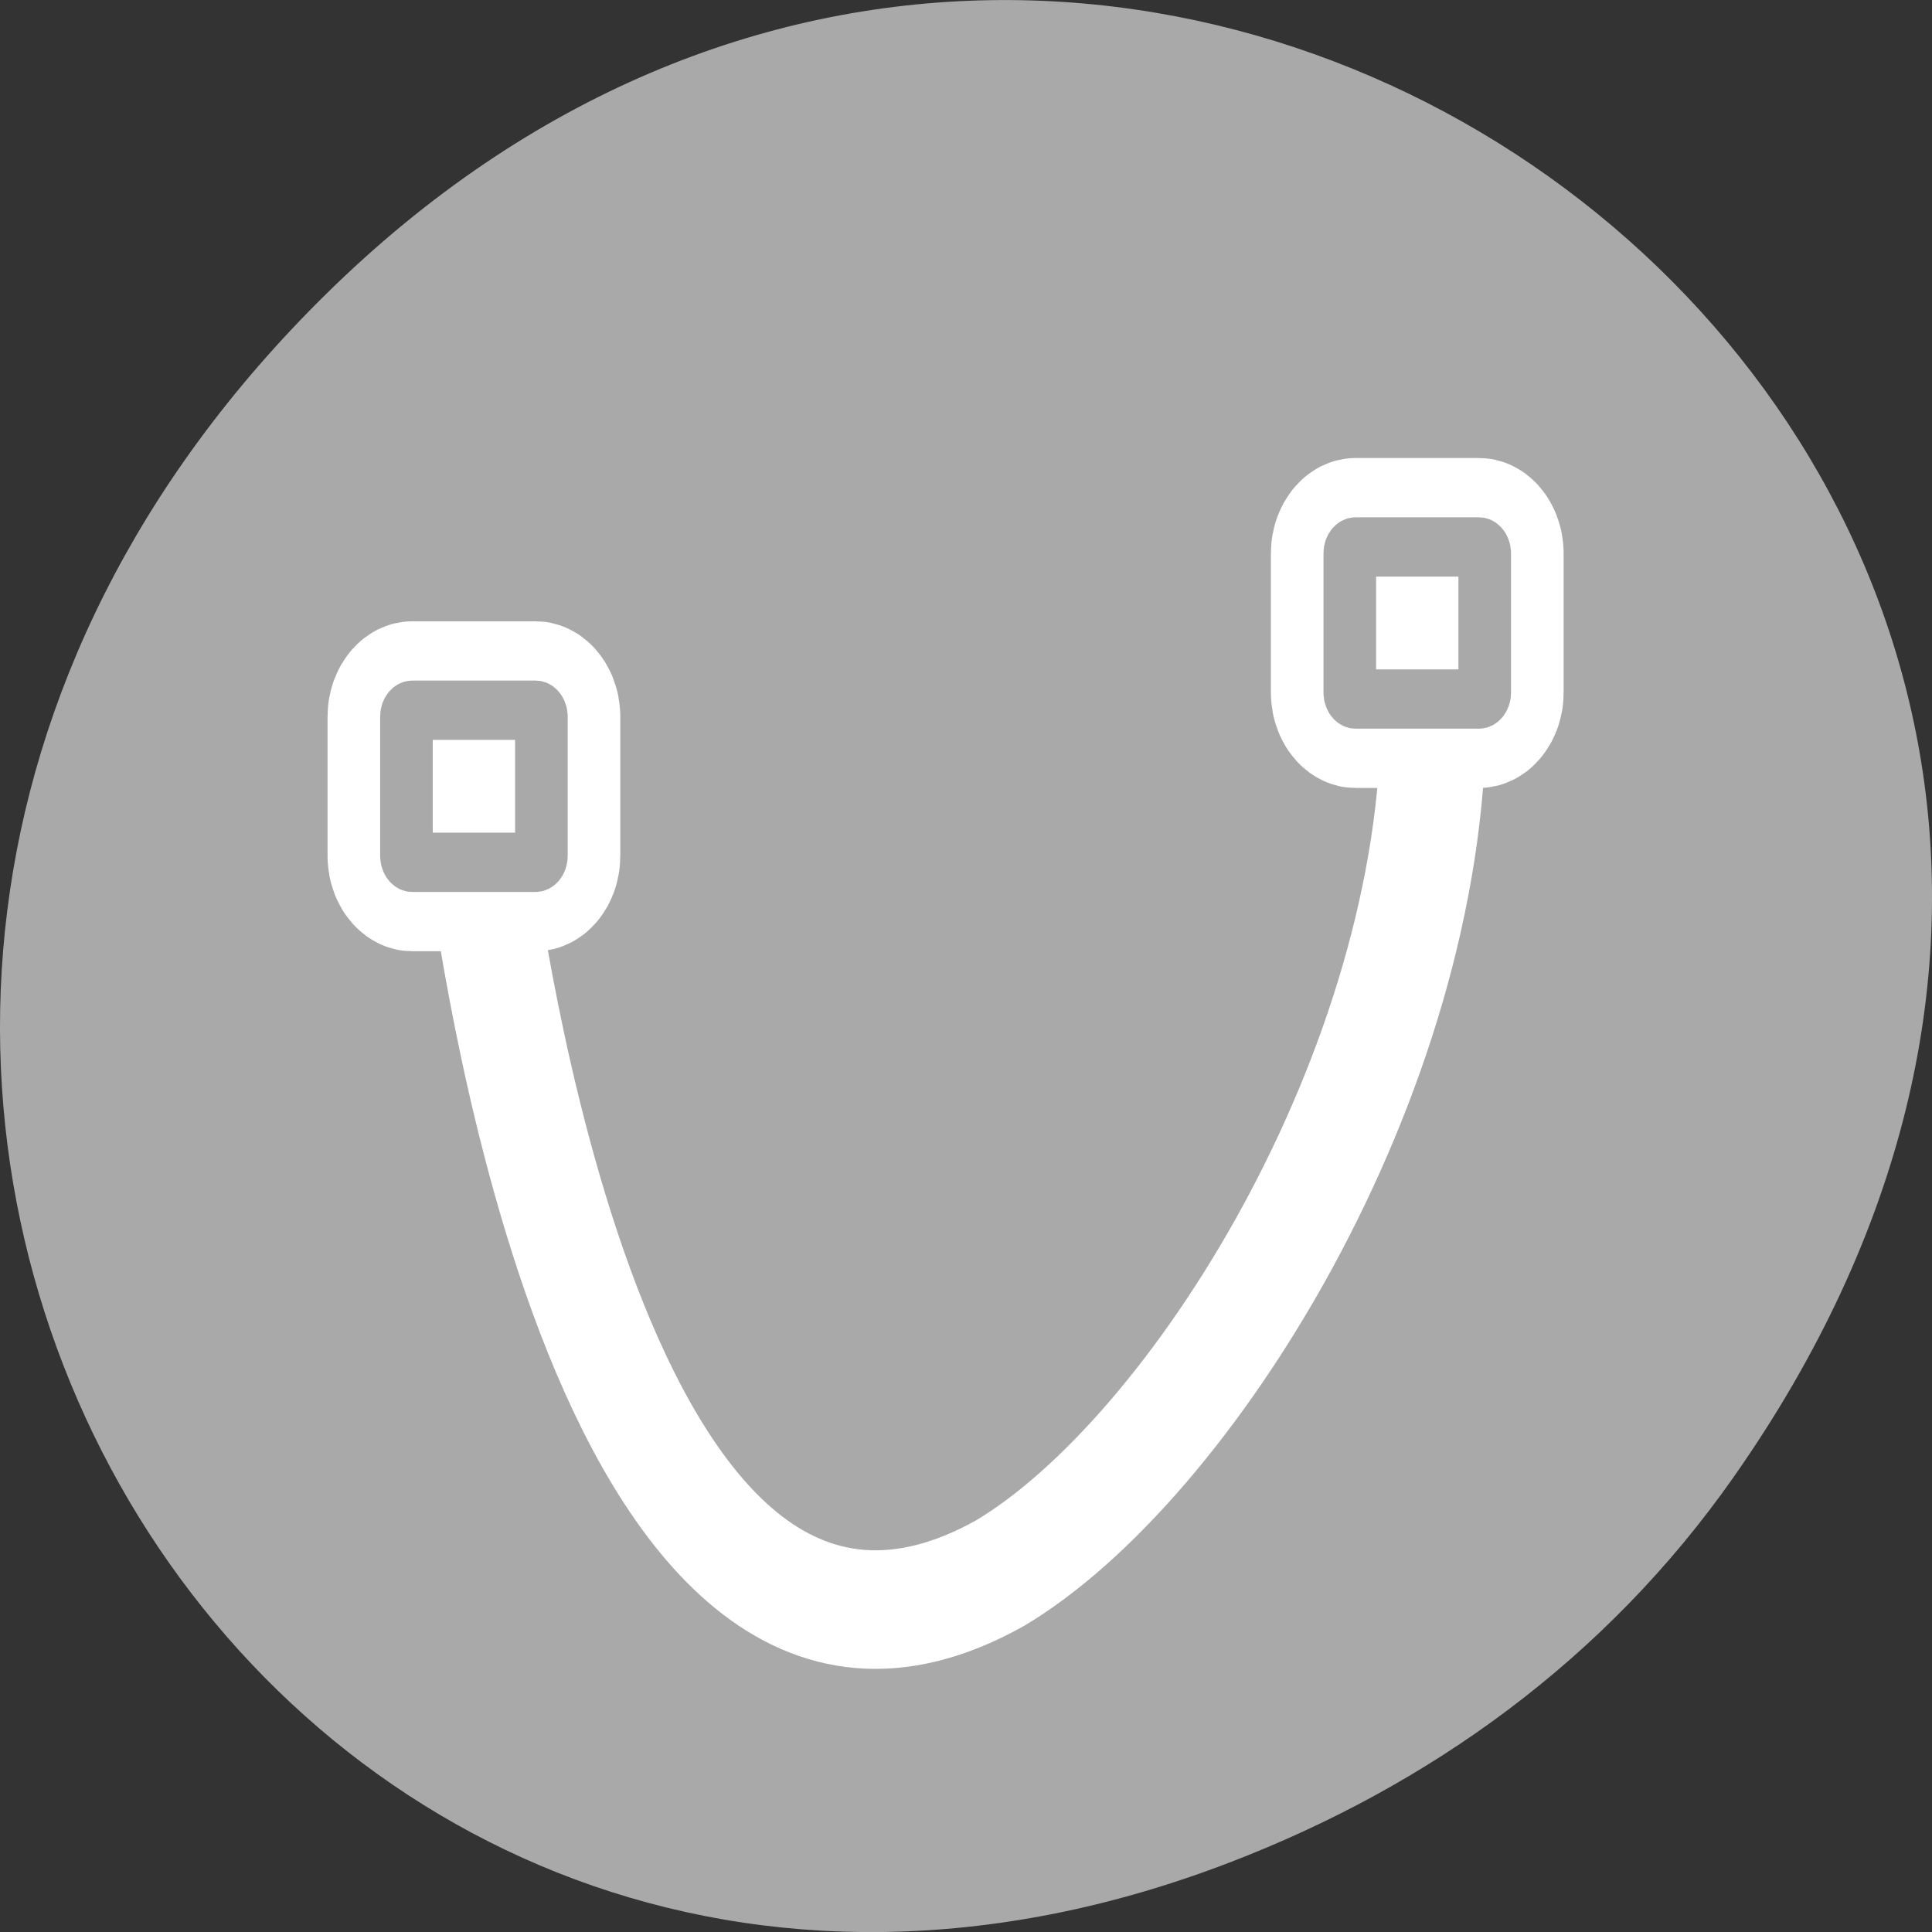 <svg xmlns="http://www.w3.org/2000/svg" viewBox="0 0 256 256"><rect x="0" y="0" width="256" height="256" fill="#333333" stroke="none"/><path transform="translate(0 -796.36)" d="m 229.63 992.2 c 92.05 -130.93 -77.948 -263.6 -186.39 -156.91 -102.17 100.51 -7.449 256.68 119.69 207.86 c 26.526 -10.185 49.802 -26.914 66.7 -50.948 z" style="fill:#a9a9a9;color:#000"/><g transform="matrix(2.788 0 0 3.142 41.659 44.614)" style="stroke-linecap:round;stroke-linejoin:round"><g style="fill:none;stroke:#fff"><g style="stroke-width:7.5"><path d="m 49.48 8.867 c -0.15 0 -0.271 0.121 -0.271 0.271 v 5.871 c 0 0.15 0.121 0.271 0.271 0.271 h 5.871 c 0.15 0 0.271 -0.121 0.271 -0.271 v -5.871 c 0 -0.15 -0.121 -0.271 -0.271 -0.271 h -5.871 z"/><path d="m 4.646 15.753 c -0.15 0 -0.271 0.121 -0.271 0.271 v 5.871 c 0 0.15 0.121 0.271 0.271 0.271 h 5.871 c 0.15 0 0.271 -0.121 0.271 -0.271 v -5.871 c 0 -0.15 -0.121 -0.271 -0.271 -0.271 h -5.871 z"/></g><path d="m 7.963 22.791 c 0.161 -0.161 5.132 39.02 24.615 29.357 9.07 -4.791 20.61 -21.08 20.61 -36.23" style="stroke-width:5"/></g><g style="fill:#fff;stroke:#a9a9a9;fill-rule:evenodd;stroke-width:2.5"><path d="m 49.48 8.867 c -0.15 0 -0.271 0.121 -0.271 0.271 v 5.871 c 0 0.15 0.121 0.271 0.271 0.271 h 5.871 c 0.15 0 0.271 -0.121 0.271 -0.271 v -5.871 c 0 -0.15 -0.121 -0.271 -0.271 -0.271 h -5.871 z"/><path d="m 4.646 15.753 c -0.15 0 -0.271 0.121 -0.271 0.271 v 5.871 c 0 0.15 0.121 0.271 0.271 0.271 h 5.871 c 0.15 0 0.271 -0.121 0.271 -0.271 v -5.871 c 0 -0.15 -0.121 -0.271 -0.271 -0.271 h -5.871 z"/></g></g></svg>